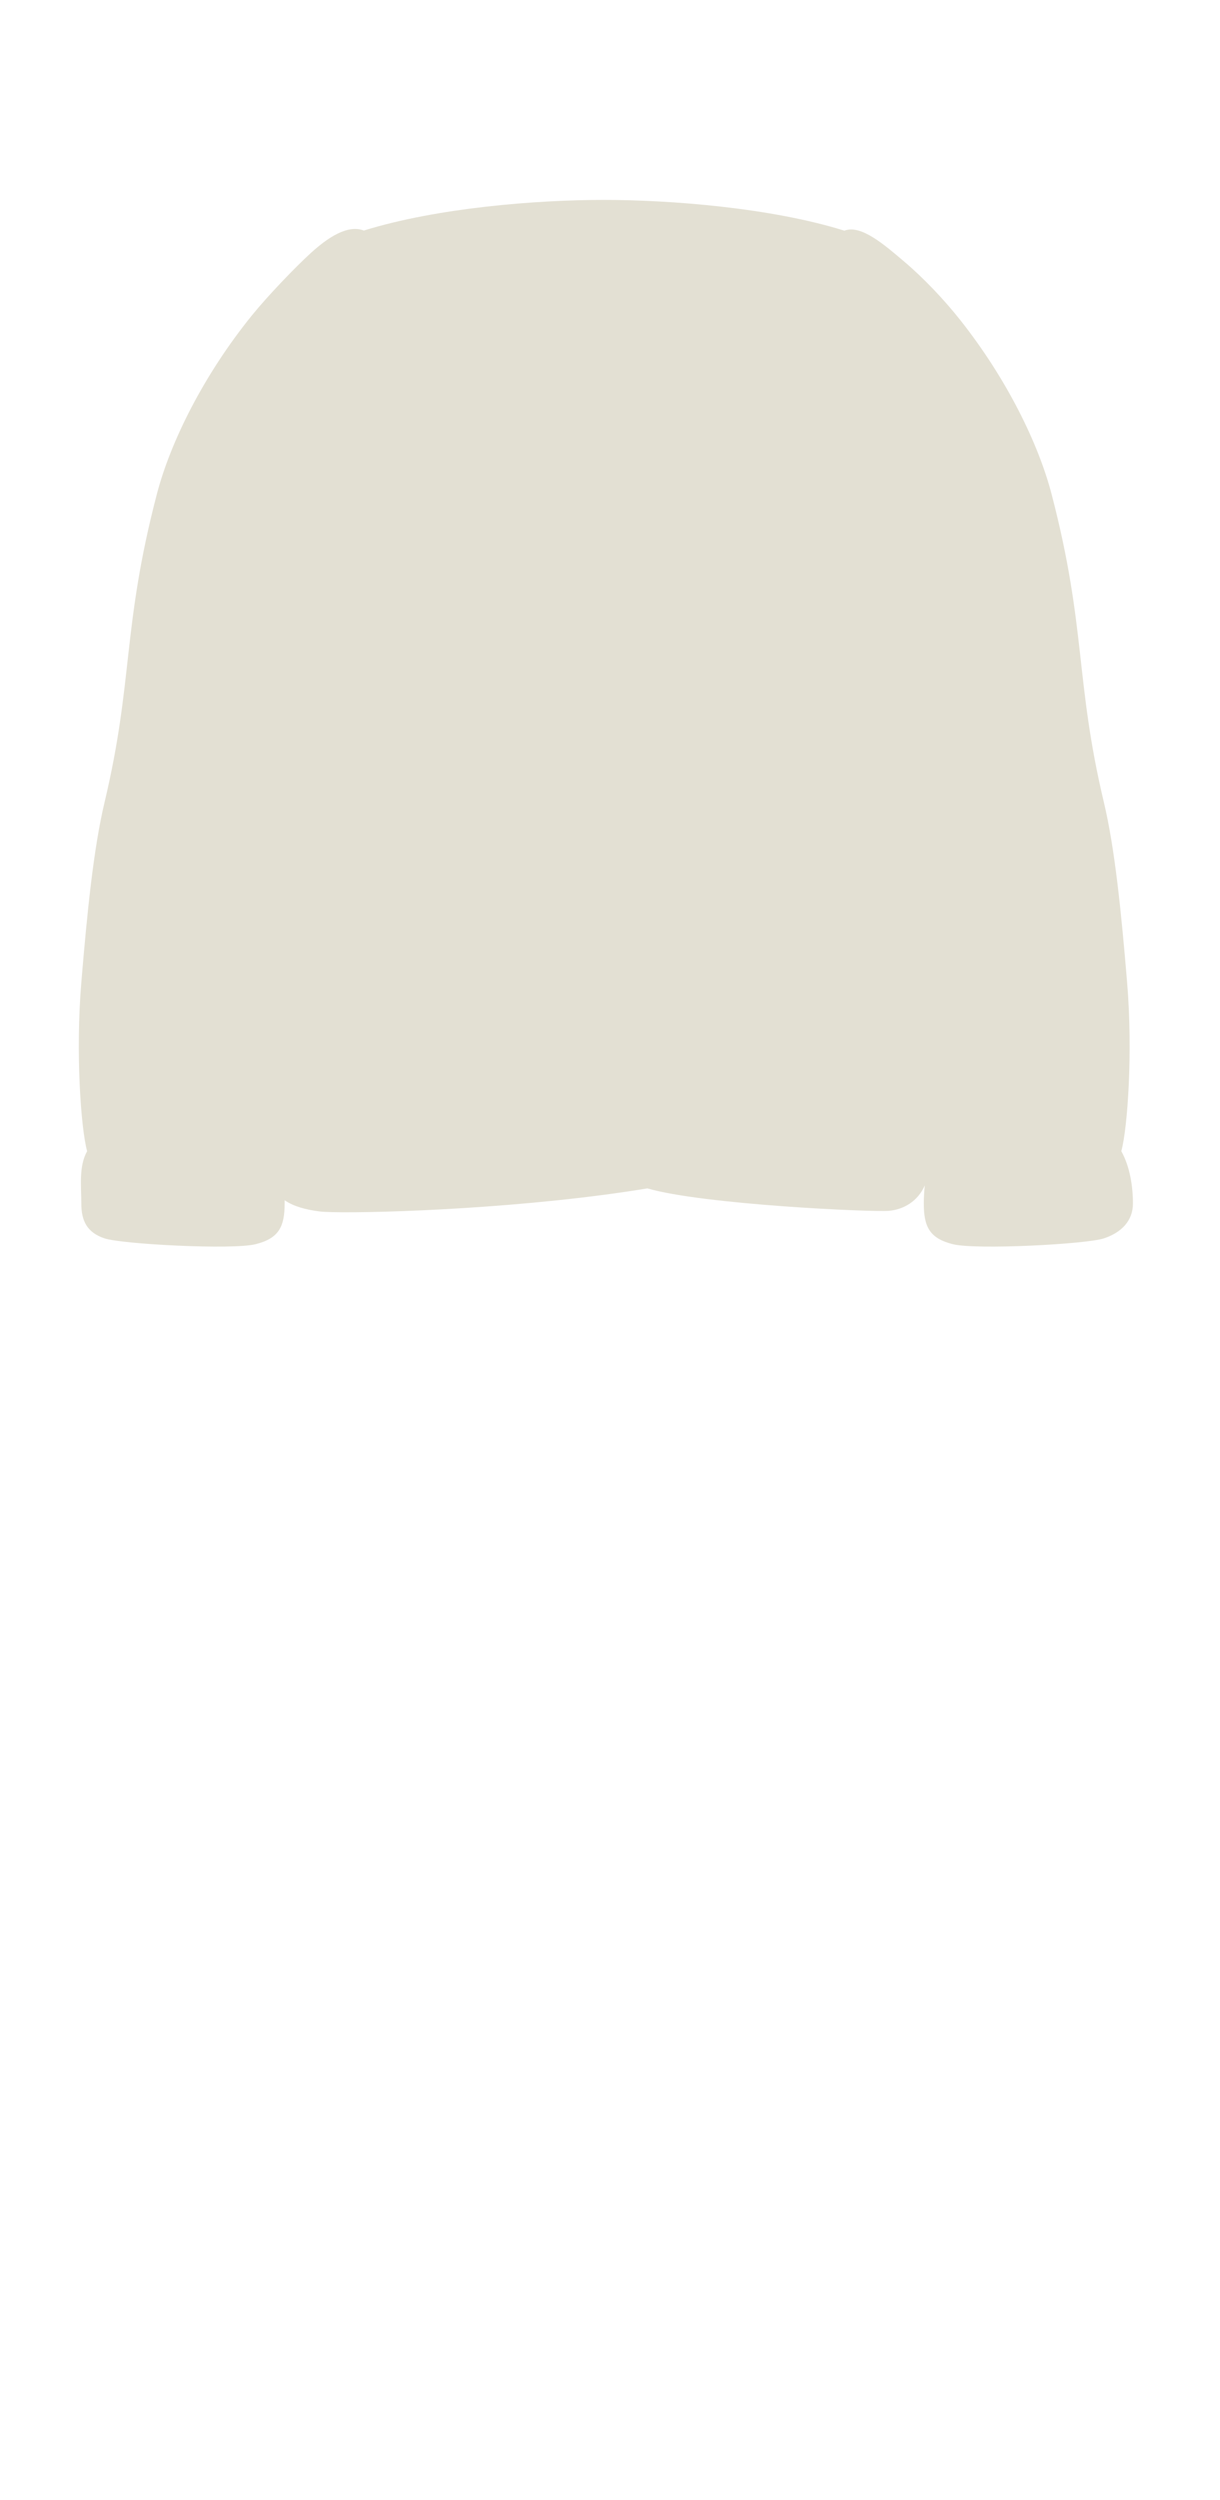 <svg width="63" height="129" viewBox="0 0 63 129" fill="none" xmlns="http://www.w3.org/2000/svg">
<path d="M33.431 61.32C36.293 62.155 45.007 62.553 45.907 62.477C46.651 62.413 47.396 61.992 47.754 61.169C47.722 61.491 47.704 61.805 47.704 62.1C47.704 63.3 48.004 63.9 49.204 64.2C50.404 64.5 56.104 64.2 57.004 63.9C57.904 63.6 58.504 63 58.504 62.1C58.504 61.2 58.342 60.187 57.904 59.4C58.23 58.206 58.504 54.3 58.204 50.7C57.904 47.1 57.576 43.804 57.004 41.4C55.504 35.1 56.104 32.4 54.304 25.5C53.617 22.869 51.979 19.538 49.596 16.526C48.755 15.463 47.697 14.349 46.698 13.503C45.7 12.657 44.461 11.566 43.604 11.903C39.802 10.717 34.622 10.315 31.167 10.315C27.719 10.315 22.59 10.716 18.79 11.896C17.937 11.568 16.898 12.286 16.061 13.046C15.224 13.807 13.803 15.294 13.017 16.264C10.52 19.344 8.806 22.792 8.099 25.5C6.299 32.4 6.899 35.1 5.399 41.4C4.827 43.804 4.499 47.1 4.199 50.7C3.899 54.3 4.174 58.206 4.499 59.4C4.061 60.187 4.199 61.2 4.199 62.1C4.199 63 4.499 63.6 5.399 63.9C6.299 64.2 11.999 64.5 13.199 64.2C14.399 63.9 14.699 63.3 14.699 62.1C14.699 62.027 14.701 62.007 14.699 61.932C15.158 62.25 15.781 62.418 16.504 62.51C17.539 62.641 24.687 62.511 31.206 61.649C31.96 61.549 32.705 61.44 33.431 61.32Z" fill="#E3E0D3"/>
</svg>

